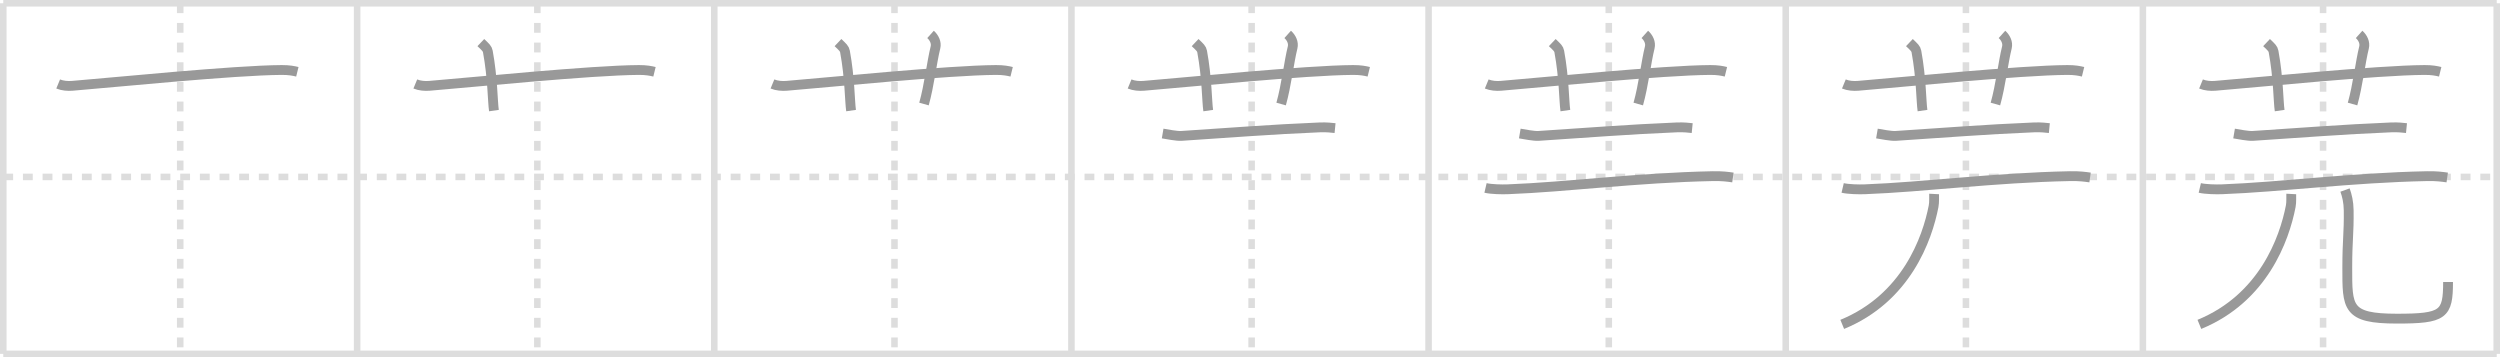 <svg width="763px" height="109px" viewBox="0 0 763 109" xmlns="http://www.w3.org/2000/svg" xmlns:xlink="http://www.w3.org/1999/xlink" xml:space="preserve" version="1.1" baseProfile="full">
<line x1="1" y1="1" x2="762" y2="1" style="stroke:#ddd;stroke-width:2"></line>
<line x1="1" y1="1" x2="1" y2="108" style="stroke:#ddd;stroke-width:2"></line>
<line x1="1" y1="108" x2="762" y2="108" style="stroke:#ddd;stroke-width:2"></line>
<line x1="762" y1="1" x2="762" y2="108" style="stroke:#ddd;stroke-width:2"></line>
<line x1="109" y1="1" x2="109" y2="108" style="stroke:#ddd;stroke-width:2"></line>
<line x1="218" y1="1" x2="218" y2="108" style="stroke:#ddd;stroke-width:2"></line>
<line x1="327" y1="1" x2="327" y2="108" style="stroke:#ddd;stroke-width:2"></line>
<line x1="436" y1="1" x2="436" y2="108" style="stroke:#ddd;stroke-width:2"></line>
<line x1="545" y1="1" x2="545" y2="108" style="stroke:#ddd;stroke-width:2"></line>
<line x1="654" y1="1" x2="654" y2="108" style="stroke:#ddd;stroke-width:2"></line>
<line x1="1" y1="54" x2="762" y2="54" style="stroke:#ddd;stroke-width:2;stroke-dasharray:3 3"></line>
<line x1="55" y1="1" x2="55" y2="108" style="stroke:#ddd;stroke-width:2;stroke-dasharray:3 3"></line>
<line x1="164" y1="1" x2="164" y2="108" style="stroke:#ddd;stroke-width:2;stroke-dasharray:3 3"></line>
<line x1="273" y1="1" x2="273" y2="108" style="stroke:#ddd;stroke-width:2;stroke-dasharray:3 3"></line>
<line x1="382" y1="1" x2="382" y2="108" style="stroke:#ddd;stroke-width:2;stroke-dasharray:3 3"></line>
<line x1="491" y1="1" x2="491" y2="108" style="stroke:#ddd;stroke-width:2;stroke-dasharray:3 3"></line>
<line x1="600" y1="1" x2="600" y2="108" style="stroke:#ddd;stroke-width:2;stroke-dasharray:3 3"></line>
<line x1="709" y1="1" x2="709" y2="108" style="stroke:#ddd;stroke-width:2;stroke-dasharray:3 3"></line>
<path d="M17.75,25.63c1.36,0.56,2.95,0.67,4.32,0.56c12.55-1.02,49.44-4.75,63.9-4.83c2.28-0.01,3.64,0.27,4.78,0.55" style="fill:none;stroke:#999;stroke-width:3"></path>

<path d="M126.75,25.63c1.36,0.56,2.95,0.67,4.32,0.56c12.55-1.02,49.44-4.75,63.9-4.83c2.28-0.01,3.64,0.27,4.78,0.55" style="fill:none;stroke:#999;stroke-width:3"></path>
<path d="M146.75,13c1.5,1.42,1.98,1.85,2.14,2.72c1.5,8.15,1.43,15.07,1.86,18.03" style="fill:none;stroke:#999;stroke-width:3"></path>

<path d="M235.75,25.63c1.36,0.56,2.95,0.67,4.32,0.56c12.55-1.02,49.44-4.75,63.9-4.83c2.28-0.01,3.64,0.27,4.78,0.55" style="fill:none;stroke:#999;stroke-width:3"></path>
<path d="M255.75,13c1.5,1.42,1.98,1.85,2.14,2.72c1.5,8.15,1.43,15.07,1.86,18.03" style="fill:none;stroke:#999;stroke-width:3"></path>
<path d="M284.0,10.5c1.12,1,1.87,2.52,1.5,4C284.38,19,283.62,26,282.0,31.75" style="fill:none;stroke:#999;stroke-width:3"></path>

<path d="M344.75,25.63c1.36,0.56,2.95,0.67,4.32,0.56c12.55-1.02,49.44-4.75,63.9-4.83c2.28-0.01,3.64,0.27,4.78,0.55" style="fill:none;stroke:#999;stroke-width:3"></path>
<path d="M364.75,13c1.5,1.42,1.98,1.85,2.14,2.72c1.5,8.15,1.43,15.07,1.86,18.03" style="fill:none;stroke:#999;stroke-width:3"></path>
<path d="M393.0,10.5c1.12,1,1.87,2.52,1.5,4C393.38,19,392.62,26,391.0,31.75" style="fill:none;stroke:#999;stroke-width:3"></path>
<path d="M354.84,40.75c1.35,0.23,4.32,0.81,5.67,0.73c15.23-0.98,27.16-1.98,42.23-2.6c2.25-0.09,3.6,0.11,4.72,0.22" style="fill:none;stroke:#999;stroke-width:3"></path>

<path d="M453.75,25.63c1.36,0.56,2.95,0.67,4.32,0.56c12.55-1.02,49.44-4.75,63.9-4.83c2.28-0.01,3.64,0.27,4.78,0.55" style="fill:none;stroke:#999;stroke-width:3"></path>
<path d="M473.75,13c1.5,1.42,1.98,1.85,2.14,2.72c1.5,8.15,1.43,15.07,1.86,18.03" style="fill:none;stroke:#999;stroke-width:3"></path>
<path d="M502.0,10.5c1.12,1,1.87,2.52,1.5,4C502.38,19,501.62,26,500.0,31.75" style="fill:none;stroke:#999;stroke-width:3"></path>
<path d="M463.84,40.75c1.35,0.23,4.32,0.81,5.67,0.73c15.23-0.98,27.16-1.98,42.23-2.6c2.25-0.09,3.6,0.11,4.72,0.22" style="fill:none;stroke:#999;stroke-width:3"></path>
<path d="M453.38,57.36c1.76,0.41,4.99,0.48,6.76,0.41c18.34-0.7,39.12-3.52,62.58-4.01c2.94-0.06,4.7,0.2,6.17,0.41" style="fill:none;stroke:#999;stroke-width:3"></path>

<path d="M562.75,25.63c1.36,0.56,2.95,0.67,4.32,0.56c12.55-1.02,49.44-4.75,63.9-4.83c2.28-0.01,3.64,0.27,4.78,0.55" style="fill:none;stroke:#999;stroke-width:3"></path>
<path d="M582.75,13c1.5,1.42,1.98,1.85,2.14,2.72c1.5,8.15,1.43,15.07,1.86,18.03" style="fill:none;stroke:#999;stroke-width:3"></path>
<path d="M611.0,10.5c1.12,1,1.87,2.52,1.5,4C611.38,19,610.62,26,609.0,31.75" style="fill:none;stroke:#999;stroke-width:3"></path>
<path d="M572.84,40.75c1.35,0.23,4.32,0.81,5.67,0.73c15.23-0.98,27.16-1.98,42.23-2.6c2.25-0.09,3.6,0.11,4.72,0.22" style="fill:none;stroke:#999;stroke-width:3"></path>
<path d="M562.38,57.36c1.76,0.41,4.99,0.48,6.76,0.41c18.34-0.7,39.12-3.52,62.58-4.01c2.94-0.06,4.7,0.2,6.17,0.41" style="fill:none;stroke:#999;stroke-width:3"></path>
<path d="M590.29,59.2c-0.05,0.95,0.1,2.41-0.16,3.76C588.2,72.95,581.75,91,562.25,99" style="fill:none;stroke:#999;stroke-width:3"></path>

<path d="M671.75,25.63c1.36,0.56,2.95,0.67,4.32,0.56c12.55-1.02,49.44-4.75,63.9-4.83c2.28-0.01,3.64,0.27,4.78,0.55" style="fill:none;stroke:#999;stroke-width:3"></path>
<path d="M691.75,13c1.5,1.42,1.98,1.85,2.14,2.72c1.5,8.15,1.43,15.07,1.86,18.03" style="fill:none;stroke:#999;stroke-width:3"></path>
<path d="M720.0,10.5c1.12,1,1.87,2.52,1.5,4C720.38,19,719.62,26,718.0,31.75" style="fill:none;stroke:#999;stroke-width:3"></path>
<path d="M681.84,40.75c1.35,0.23,4.32,0.81,5.67,0.73c15.23-0.98,27.16-1.98,42.23-2.6c2.25-0.09,3.6,0.11,4.72,0.22" style="fill:none;stroke:#999;stroke-width:3"></path>
<path d="M671.38,57.36c1.76,0.41,4.99,0.48,6.76,0.41c18.34-0.7,39.12-3.52,62.58-4.01c2.94-0.06,4.7,0.2,6.17,0.41" style="fill:none;stroke:#999;stroke-width:3"></path>
<path d="M699.29,59.2c-0.05,0.95,0.1,2.41-0.16,3.76C697.2,72.95,690.75,91,671.25,99" style="fill:none;stroke:#999;stroke-width:3"></path>
<path d="M715.7,58c0.6,1.66,1.08,3.61,1.12,6.16c0.1,7.16-0.43,8.99-0.43,17.47c0,12.25-0.19,15.62,15.14,15.62c14.23,0,15.62-1.25,15.62-11.19" style="fill:none;stroke:#999;stroke-width:3"></path>

</svg>